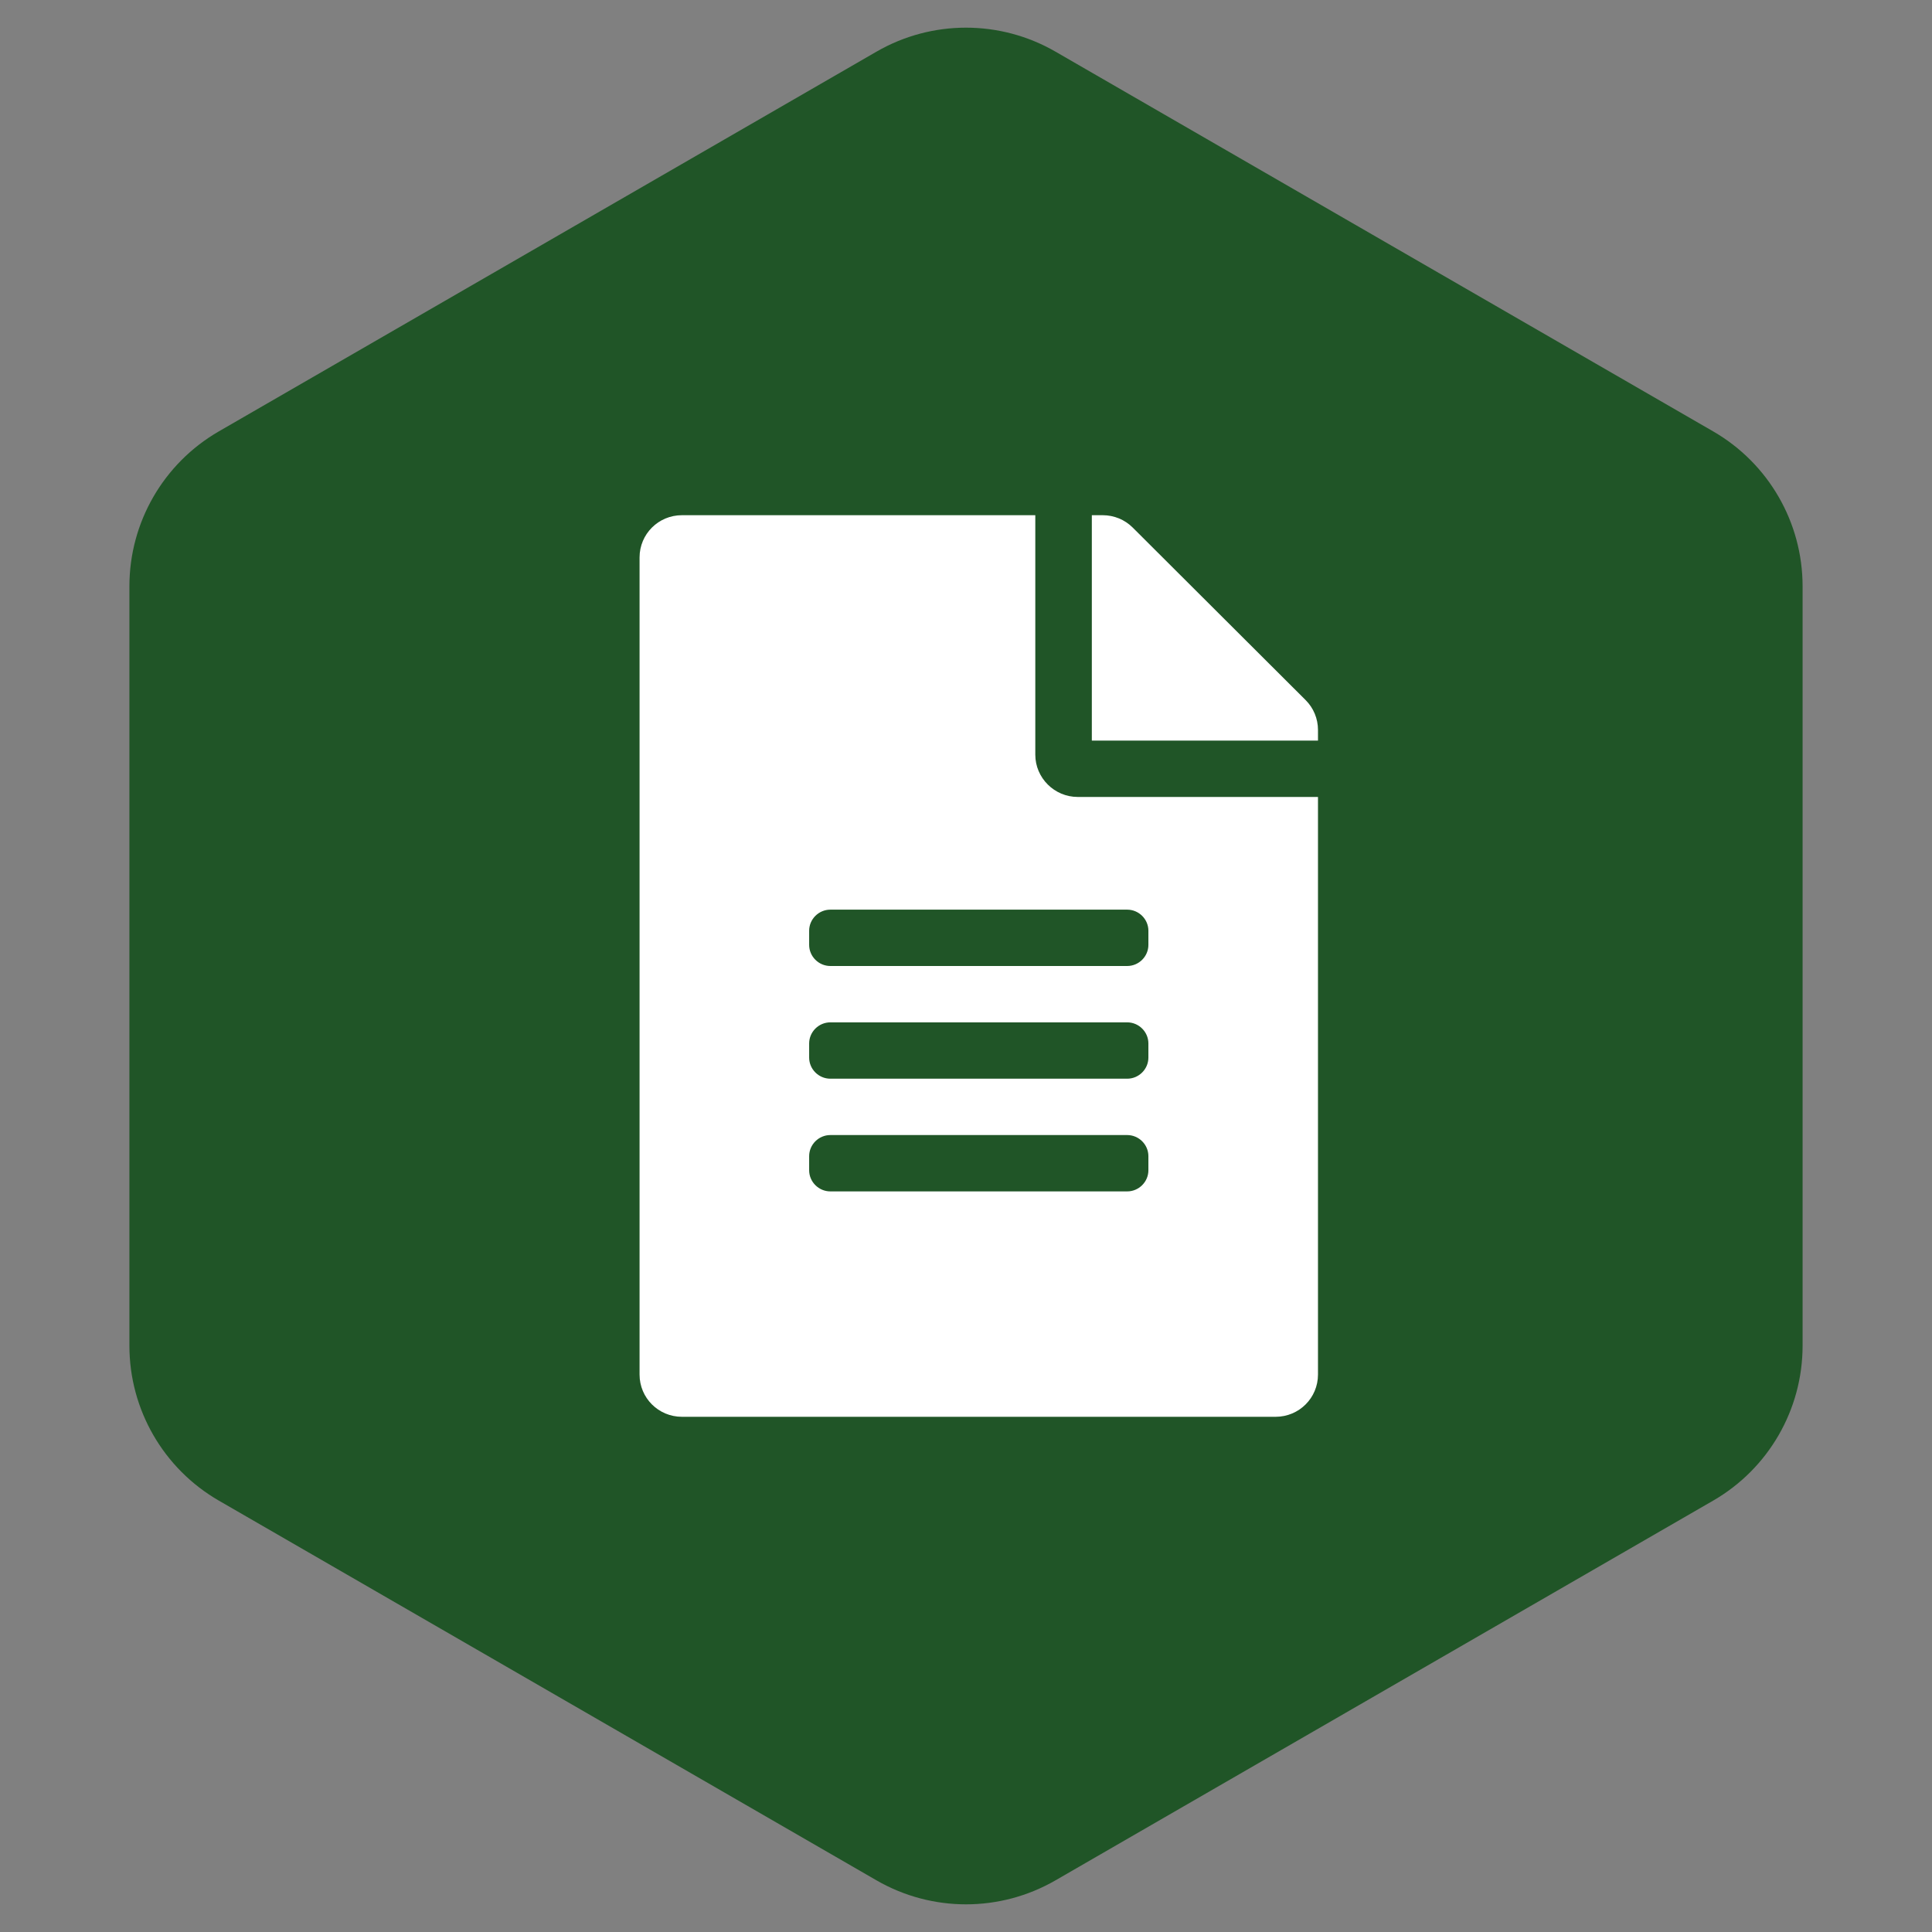 <svg width="54" height="54" viewBox="0 0 54 54" fill="none" xmlns="http://www.w3.org/2000/svg">
<rect x="0" y="0" width="54" height="54" fill="#808080" stroke="none"/>
<path d="M24.5 1.443C26.047 0.55 27.953 0.55 29.5 1.443L47.883 12.057C49.43 12.95 50.383 14.6 50.383 16.387V37.613C50.383 39.4 49.43 41.05 47.883 41.943L29.5 52.557C27.953 53.45 26.047 53.45 24.5 52.557L6.117 41.943C4.57 41.05 3.617 39.4 3.617 37.613V16.387C3.617 14.6 4.57 12.95 6.117 12.057L24.5 1.443Z" fill="#205527"/>
<g clip-path="url(#clip0_4768_12369)">
<path d="M28.937 21.094V14.4H19.061C18.404 14.4 17.876 14.927 17.876 15.581V38.419C17.876 39.073 18.404 39.6 19.061 39.6H35.653C36.31 39.6 36.838 39.073 36.838 38.419V22.275H30.122C29.471 22.275 28.937 21.743 28.937 21.094ZM32.098 32.709C32.098 33.034 31.831 33.3 31.505 33.3H23.209C22.883 33.3 22.616 33.034 22.616 32.709V32.316C22.616 31.991 22.883 31.725 23.209 31.725H31.505C31.831 31.725 32.098 31.991 32.098 32.316V32.709ZM32.098 29.559C32.098 29.884 31.831 30.15 31.505 30.15H23.209C22.883 30.15 22.616 29.884 22.616 29.559V29.166C22.616 28.841 22.883 28.575 23.209 28.575H31.505C31.831 28.575 32.098 28.841 32.098 29.166V29.559ZM32.098 26.015V26.409C32.098 26.734 31.831 27 31.505 27H23.209C22.883 27 22.616 26.734 22.616 26.409V26.015C22.616 25.691 22.883 25.425 23.209 25.425H31.505C31.831 25.425 32.098 25.691 32.098 26.015ZM36.838 20.4V20.7H30.517V14.4H30.819C31.135 14.4 31.436 14.523 31.658 14.744L36.493 19.568C36.715 19.789 36.838 20.09 36.838 20.4Z" fill="white"/>
</g>
<defs>
<clipPath id="clip0_4768_12369">
<rect width="25.2" height="25.2" fill="white" transform="translate(14.4 14.4)"/>
</clipPath>
</defs>
</svg>
